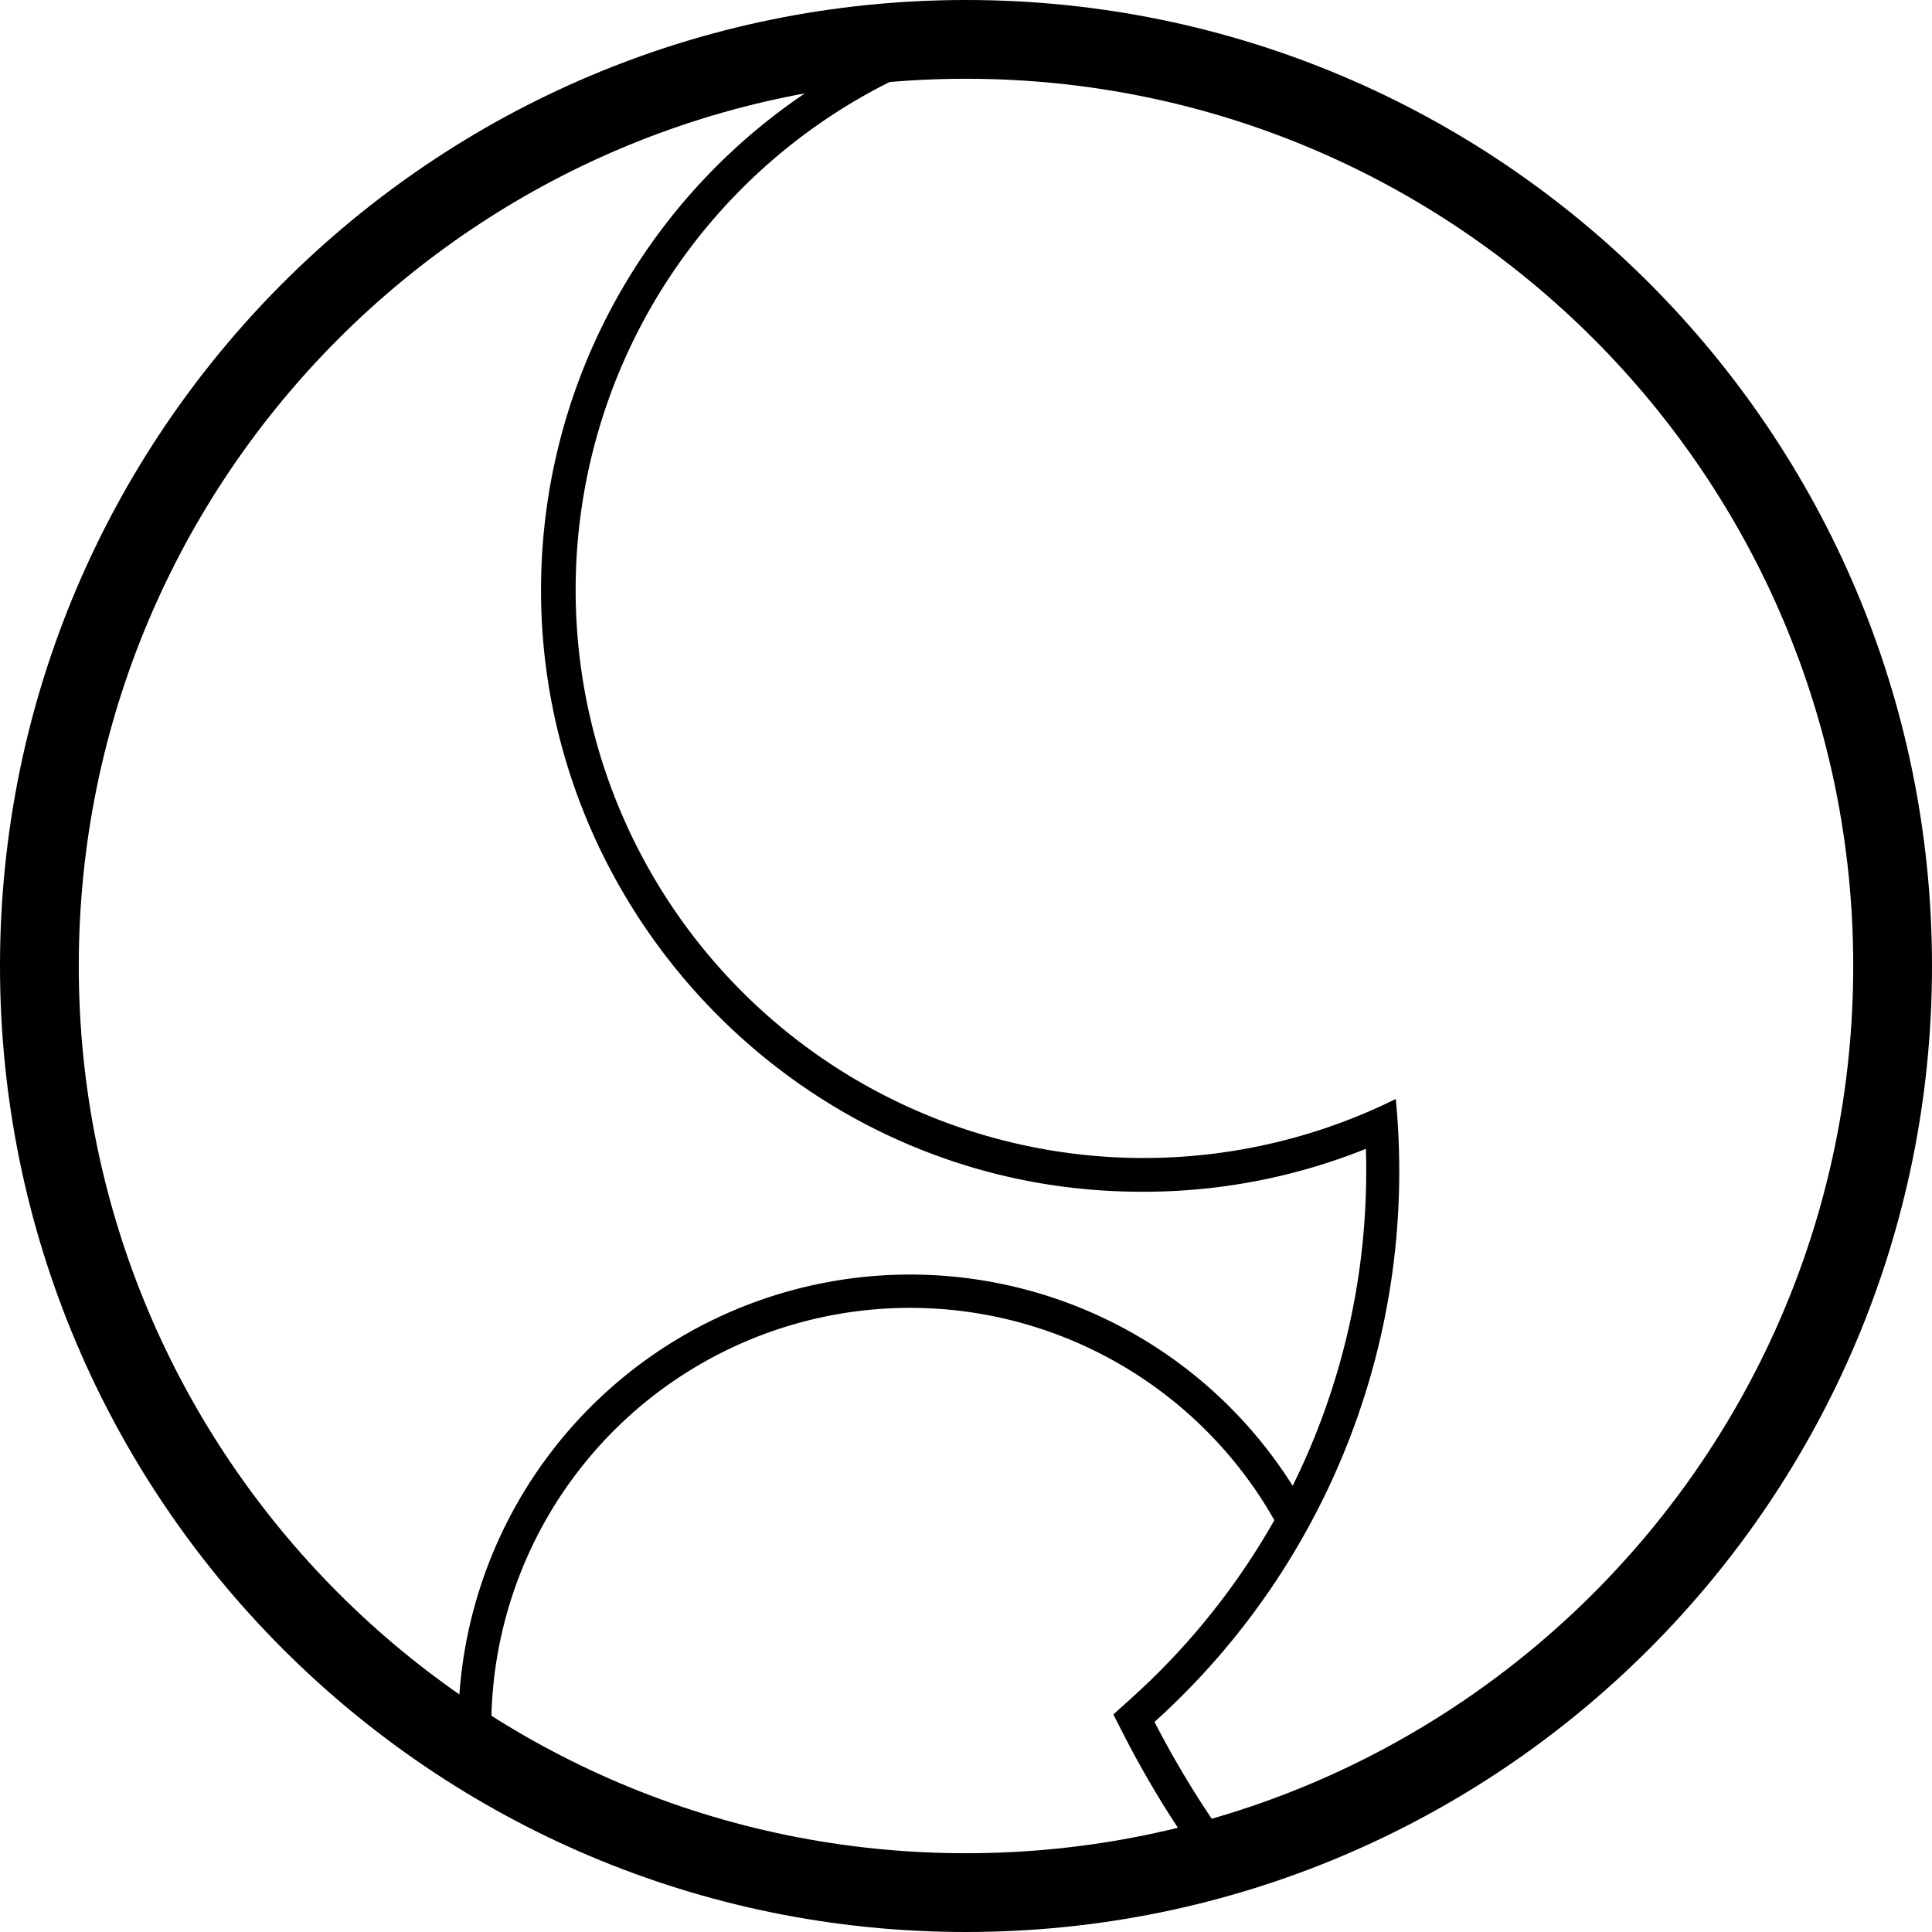 <svg xmlns="http://www.w3.org/2000/svg" viewBox="0 0 466 466"><g id="Layer_2" data-name="Layer 2"><g id="Layer_1-2" data-name="Layer 1"><path d="M233,0C104.32,0,0,104.32,0,233S104.32,466,233,466,466,361.68,466,233,361.68,0,233,0Zm0,447C114.81,447,19,351.19,19,233S114.81,19,233,19s214,95.81,214,214S351.19,447,233,447Z"/><path d="M278.46,415.3a229.11,229.11,0,0,0,18.44,30q-4,1.24-8.16,2.33A238.32,238.32,0,0,1,271.34,419l-2.8-5.47,4.56-4.12A171.22,171.22,0,0,0,304.84,371c.87-1.43,1.72-2.88,2.53-4.34A101,101,0,0,0,118.5,416.45q0,3.78.28,7.5-4.19-2.49-8.25-5.15c0-.78,0-1.57,0-2.35a109,109,0,0,1,201.26-58.07,170.93,170.93,0,0,0,17.74-75.93c0-1.78,0-3.56-.08-5.35a143.69,143.69,0,0,1-53.92,10.35A146.51,146.51,0,0,1,254.8,286c-70.86-10.13-124.3-71.83-124.3-143.53A144.45,144.45,0,0,1,213,11.76q9.41-.81,19-.81c1.6,0,3.19,0,4.78.05a137,137,0,1,0,99.89,254.07q.82,8.58.83,17.38a178.67,178.67,0,0,1-59,132.85Z"/></g></g></svg>